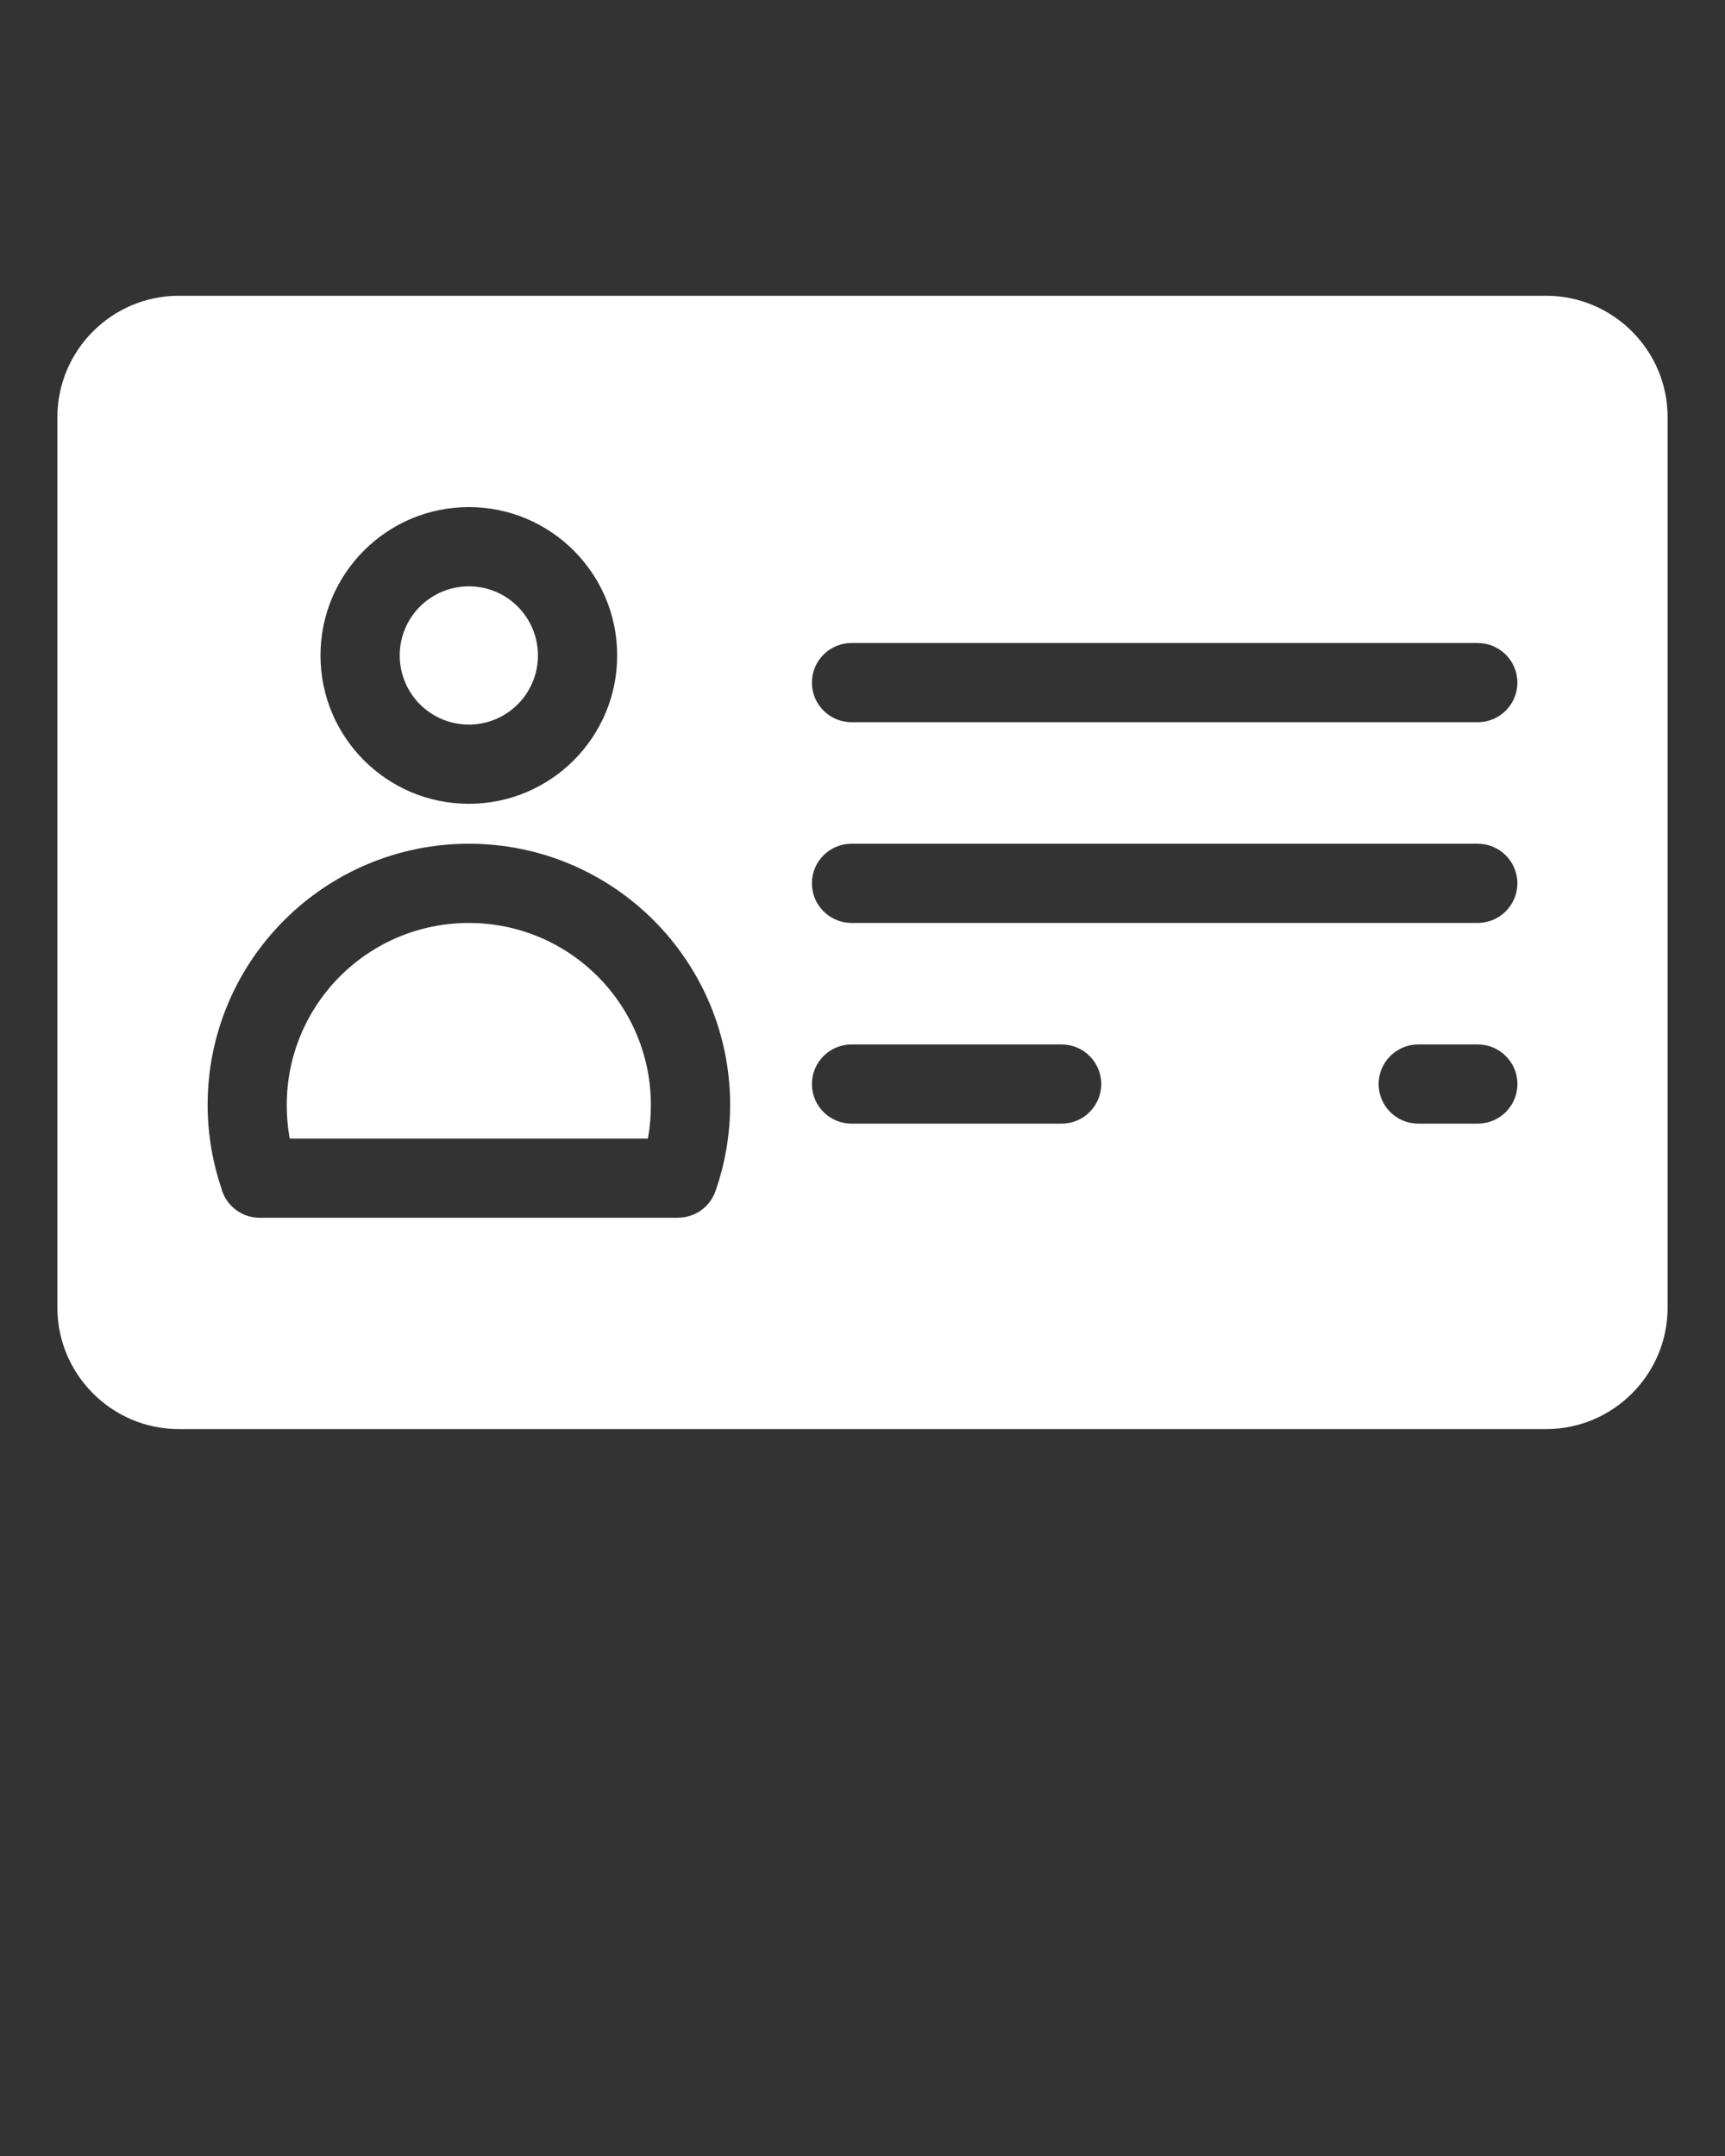 <svg xmlns="http://www.w3.org/2000/svg" xmlns:xlink="http://www.w3.org/1999/xlink" xml:space="preserve" version="1.1" style="shape-rendering:geometricPrecision;text-rendering:geometricPrecision;image-rendering:optimizeQuality;" viewBox="0 0 333.33 416.662" x="0px" y="0px" fill-rule="evenodd" clip-rule="evenodd"><rect x="0" y="0" width="333.33" height="416.662" fill="#333333" stroke="none"/><defs><style type="text/css">
   
    .fil0 {fill:white}
   
  </style></defs><g><path class="fil0" d="M34.53 57.16l264.27 0c12.89,0 23.44,10.55 23.44,23.44l0 172.14c0,12.89 -10.54,23.44 -23.44,23.44l-264.27 0c-12.89,0 -23.44,-10.55 -23.44,-23.44l0 -172.14c0,-12.89 10.54,-23.44 23.44,-23.44zm56.07 105.9c13.94,0 26.56,5.65 35.7,14.79 9.13,9.14 14.79,21.76 14.79,35.7 0,2.81 -0.25,5.64 -0.72,8.44 -0.47,2.8 -1.19,5.55 -2.12,8.21 -1.1,3.15 -4.05,5.12 -7.2,5.12l0 0.02 -80.88 0c-3.58,0 -6.58,-2.46 -7.42,-5.77 -0.83,-2.47 -1.47,-5 -1.91,-7.58 -0.47,-2.8 -0.72,-5.63 -0.72,-8.44 0,-13.94 5.65,-26.56 14.79,-35.7 9.13,-9.13 21.76,-14.79 35.7,-14.79zm73.94 54.09c-4.22,0 -7.65,-3.43 -7.65,-7.65 0,-4.22 3.43,-7.65 7.65,-7.65l40.61 0c4.22,0 7.65,3.43 7.65,7.65 0,4.22 -3.43,7.65 -7.65,7.65l-40.61 0zm109.51 0c-4.22,0 -7.65,-3.43 -7.65,-7.65 0,-4.22 3.43,-7.65 7.65,-7.65l11.52 0c4.22,0 7.65,3.43 7.65,7.65 0,4.22 -3.43,7.65 -7.65,7.65l-11.52 0zm-109.51 -38.79c-4.22,0 -7.65,-3.43 -7.65,-7.65 0,-4.23 3.43,-7.65 7.65,-7.65l121.02 0c4.22,0 7.65,3.43 7.65,7.65 0,4.22 -3.43,7.65 -7.65,7.65l-121.02 0zm0 -38.79c-4.22,0 -7.65,-3.43 -7.65,-7.65 0,-4.22 3.43,-7.65 7.65,-7.65l121.02 0c4.22,0 7.65,3.43 7.65,7.65 0,4.23 -3.43,7.65 -7.65,7.65l-121.02 0zm-73.94 -41.57c7.91,0 15.08,3.21 20.26,8.4 5.19,5.19 8.4,12.35 8.4,20.27 0,7.91 -3.21,15.08 -8.4,20.27 -5.19,5.19 -12.35,8.4 -20.26,8.4 -7.91,0 -15.08,-3.21 -20.27,-8.4 -5.19,-5.19 -8.4,-12.35 -8.4,-20.27 0,-7.91 3.21,-15.08 8.4,-20.27 5.19,-5.19 12.35,-8.4 20.27,-8.4zm9.44 19.22c-2.41,-2.42 -5.76,-3.91 -9.44,-3.91 -3.69,0 -7.03,1.5 -9.45,3.91 -2.42,2.42 -3.91,5.76 -3.91,9.45 0,3.69 1.5,7.03 3.91,9.45 2.42,2.42 5.76,3.91 9.45,3.91 3.69,0 7.03,-1.5 9.44,-3.91 2.42,-2.42 3.91,-5.76 3.91,-9.45 0,-3.69 -1.5,-7.03 -3.91,-9.45zm15.43 71.45c-6.37,-6.37 -15.16,-10.3 -24.88,-10.3 -9.72,0 -18.52,3.94 -24.88,10.3 -6.36,6.37 -10.3,15.16 -10.3,24.88 0,2.08 0.17,4.06 0.48,5.93l0.1 0.56 69.2 0 0.1 -0.56c0.32,-1.87 0.48,-3.85 0.48,-5.93 0,-9.72 -3.94,-18.51 -10.3,-24.88z"/></g></svg>
